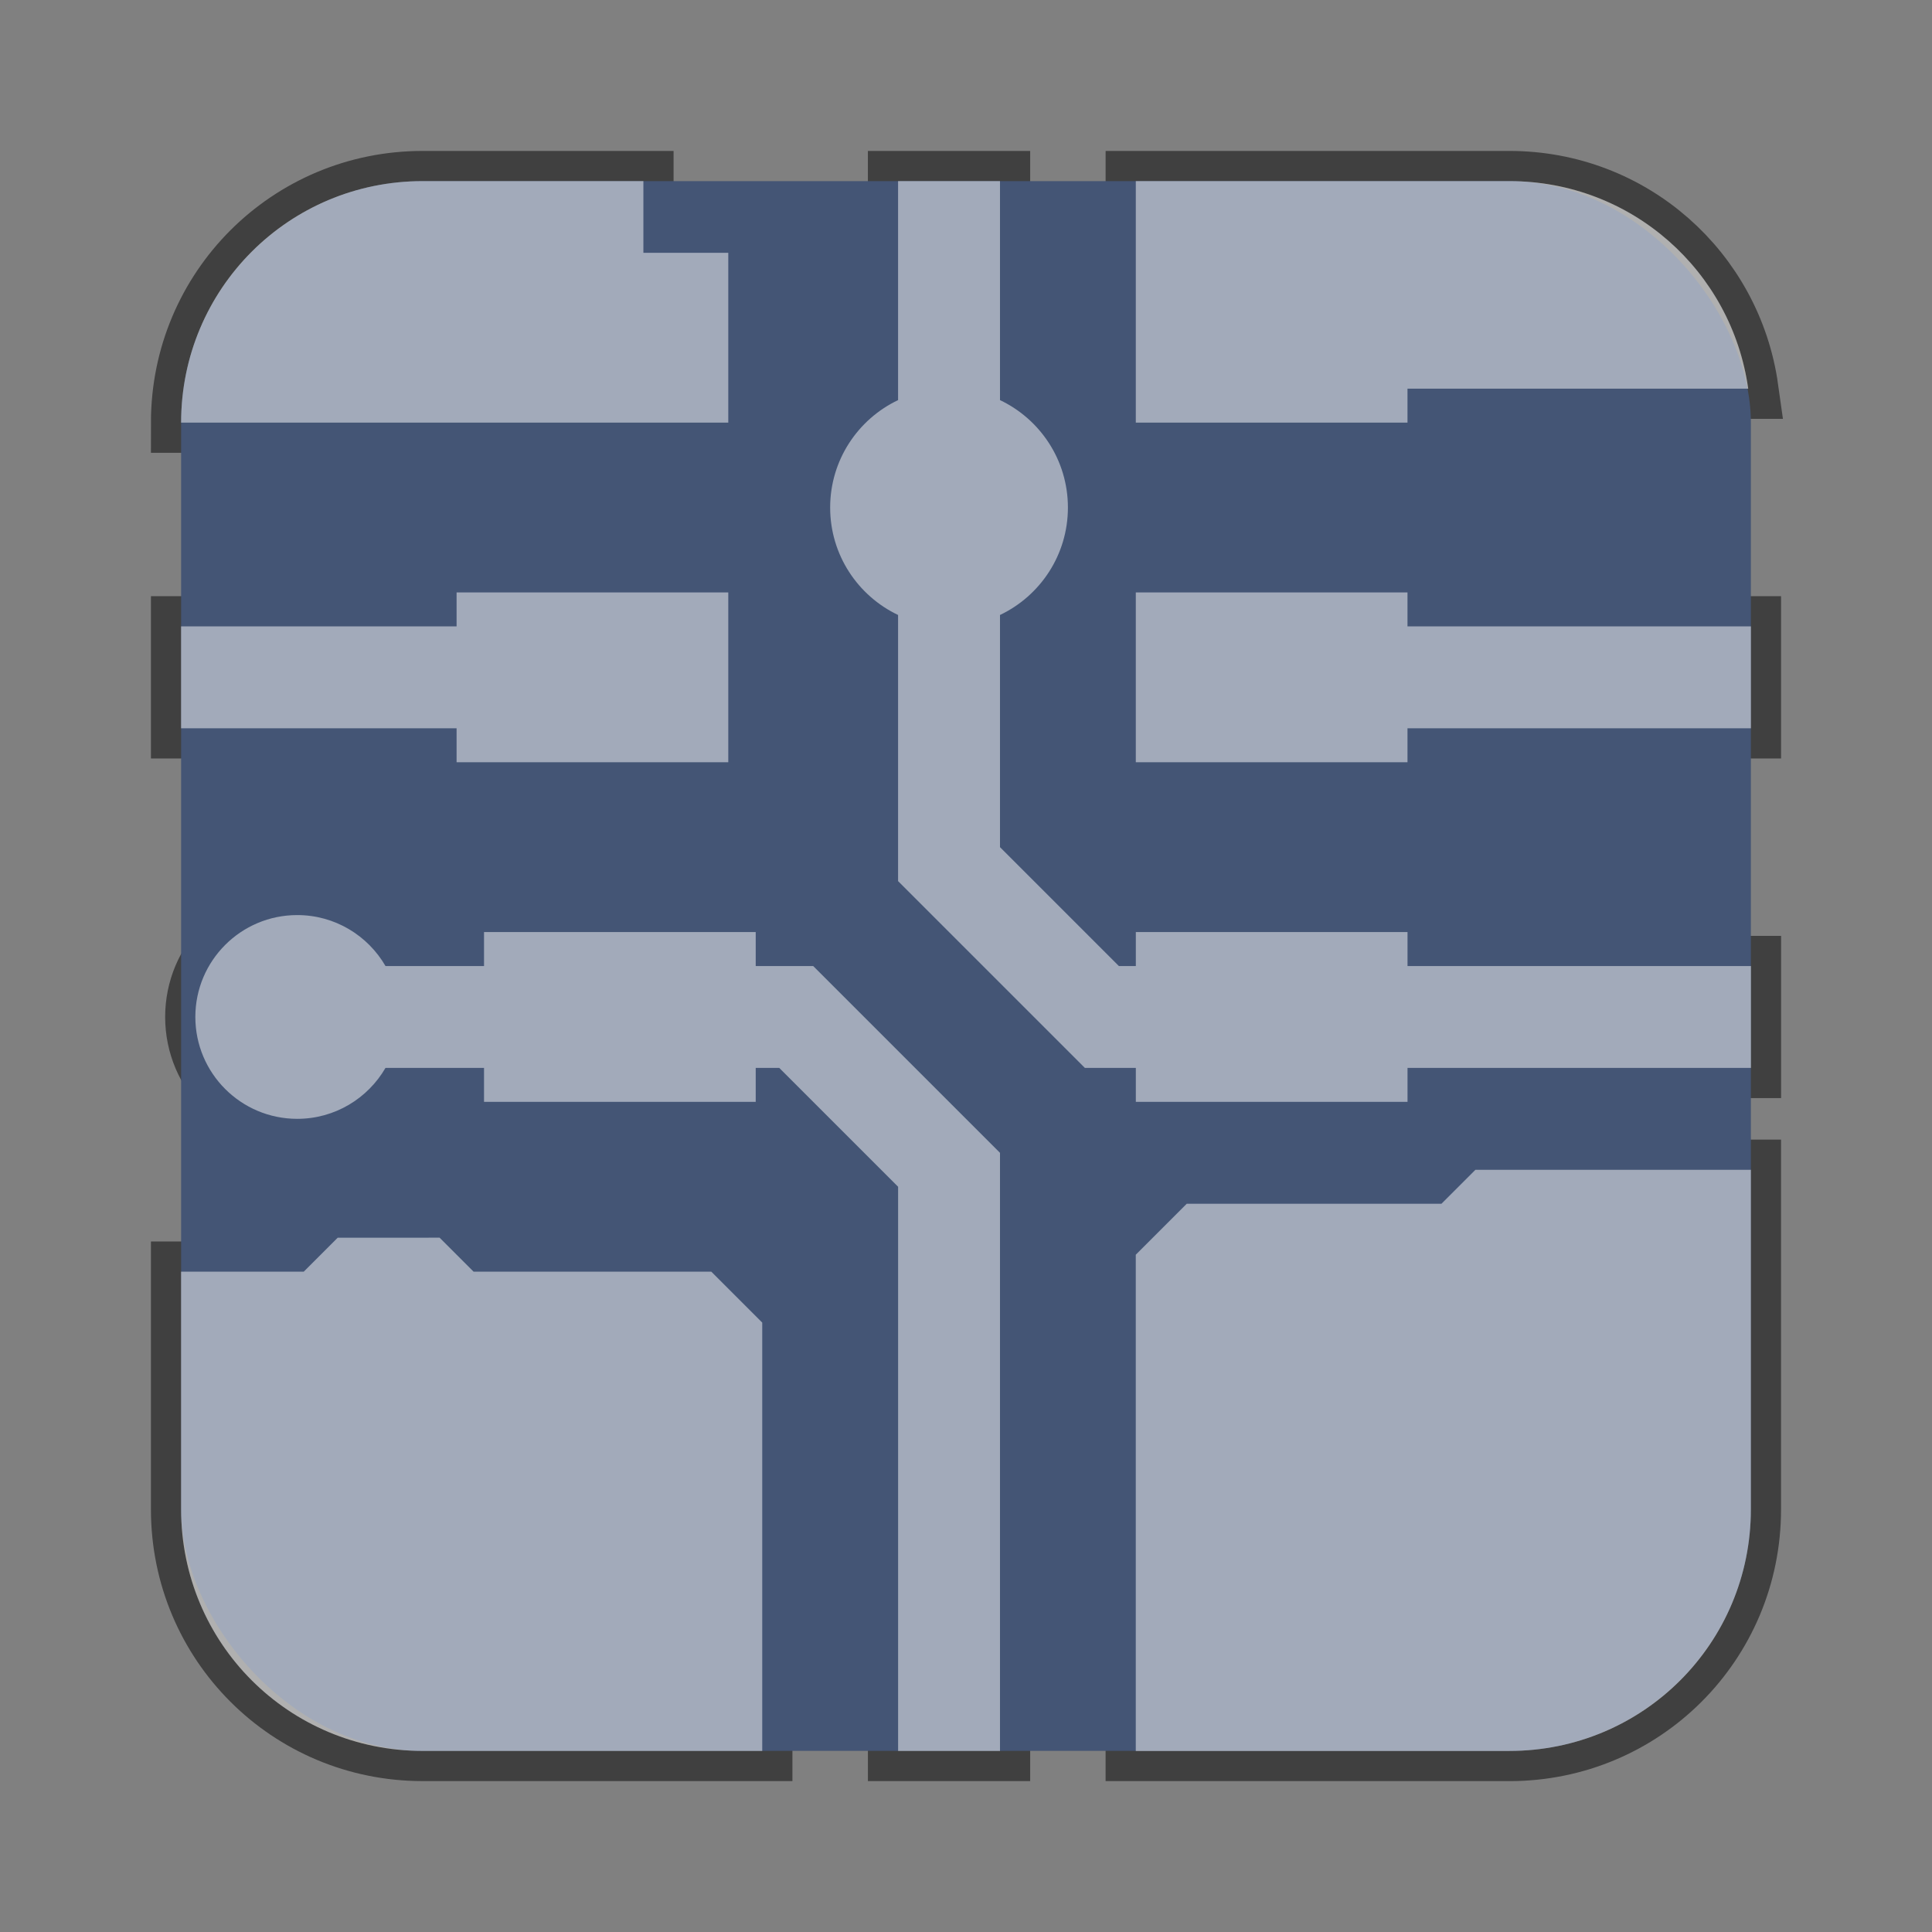 <svg width="64" height="64" version="1.1" viewBox="0 0 64 64" xmlns="http://www.w3.org/2000/svg">
 <rect x="0" y="0" width="64" height="64" fill="#808080" stroke="none"/>
 <path d="m14 6c-4.432 0-8 3.568-8 8h18.125v-5.625h-2.812v-2.375zm15.75 0v7.254c-1.33 0.632-2.25 1.988-2.25 3.559s0.92 2.927 2.25 3.559v8.816l6.188 6.188h1.688v1.125h9v-1.125h11.375v-3.375h-11.375v-1.125h-9v1.125h-0.562l-3.938-3.938v-7.691c1.33-0.632 2.25-1.988 2.25-3.559s-0.92-2.927-2.25-3.559v-7.254zm7.875 0v8h9v-1.125h11.287c-0.545-3.894-3.863-6.875-7.912-6.875zm-22.5 13.625v1.125h-9.125v3.375h9.125v1.125h9v-5.625zm22.5 0v5.625h9v-1.125h11.375v-3.375h-11.375v-1.125zm-27.779 10.688c-1.864 0-3.375 1.511-3.375 3.375s1.511 3.375 3.375 3.375c1.249 0 2.34-0.679 2.924-1.688h3.264v1.125h9v-1.125h0.779l3.938 3.938v18.688h3.375v-19.812l-6.188-6.188h-1.904v-1.125h-9v1.125h-3.264c-0.584-1.009-1.675-1.688-2.924-1.688zm39.029 8.438-1.125 1.125h-8.438l-1.688 1.688v16.438h12.375c4.432 0 8-3.568 8-8v-11.25zm-37.688 2.25-1.125 1.125h-4.062v7.875c0 4.432 3.568 8 8 8h11.25v-14.188l-1.688-1.688h-7.875l-1.125-1.125z" fill="#ffffff" opacity=".5" stroke="#000000" stroke-width="2"/>
 <rect x="6" y="6" width="52" height="52" rx="8" ry="8" fill="#445575" stroke-width="3.51"/>
 <path d="m14 6c-4.432 0-8 3.568-8 8h18.125v-5.625h-2.812v-2.375zm15.75 0v7.254c-1.33 0.632-2.25 1.988-2.25 3.559s0.92 2.927 2.25 3.559v8.816l6.188 6.188h1.688v1.125h9v-1.125h11.375v-3.375h-11.375v-1.125h-9v1.125h-0.562l-3.938-3.938v-7.691c1.33-0.632 2.25-1.988 2.25-3.559s-0.92-2.927-2.25-3.559v-7.254zm7.875 0v8h9v-1.125h11.287c-0.545-3.894-3.863-6.875-7.912-6.875zm-22.5 13.625v1.125h-9.125v3.375h9.125v1.125h9v-5.625zm22.5 0v5.625h9v-1.125h11.375v-3.375h-11.375v-1.125zm-27.779 10.688c-1.864 0-3.375 1.511-3.375 3.375s1.511 3.375 3.375 3.375c1.249 0 2.34-0.679 2.924-1.688h3.264v1.125h9v-1.125h0.779l3.938 3.938v18.688h3.375v-19.812l-6.188-6.188h-1.904v-1.125h-9v1.125h-3.264c-0.584-1.009-1.675-1.688-2.924-1.688zm39.029 8.438-1.125 1.125h-8.438l-1.688 1.688v16.438h12.375c4.432 0 8-3.568 8-8v-11.25zm-37.688 2.25-1.125 1.125h-4.062v7.875c0 4.432 3.568 8 8 8h11.25v-14.188l-1.688-1.688h-7.875l-1.125-1.125z" fill="#ffffff" opacity=".5"/>
</svg>
